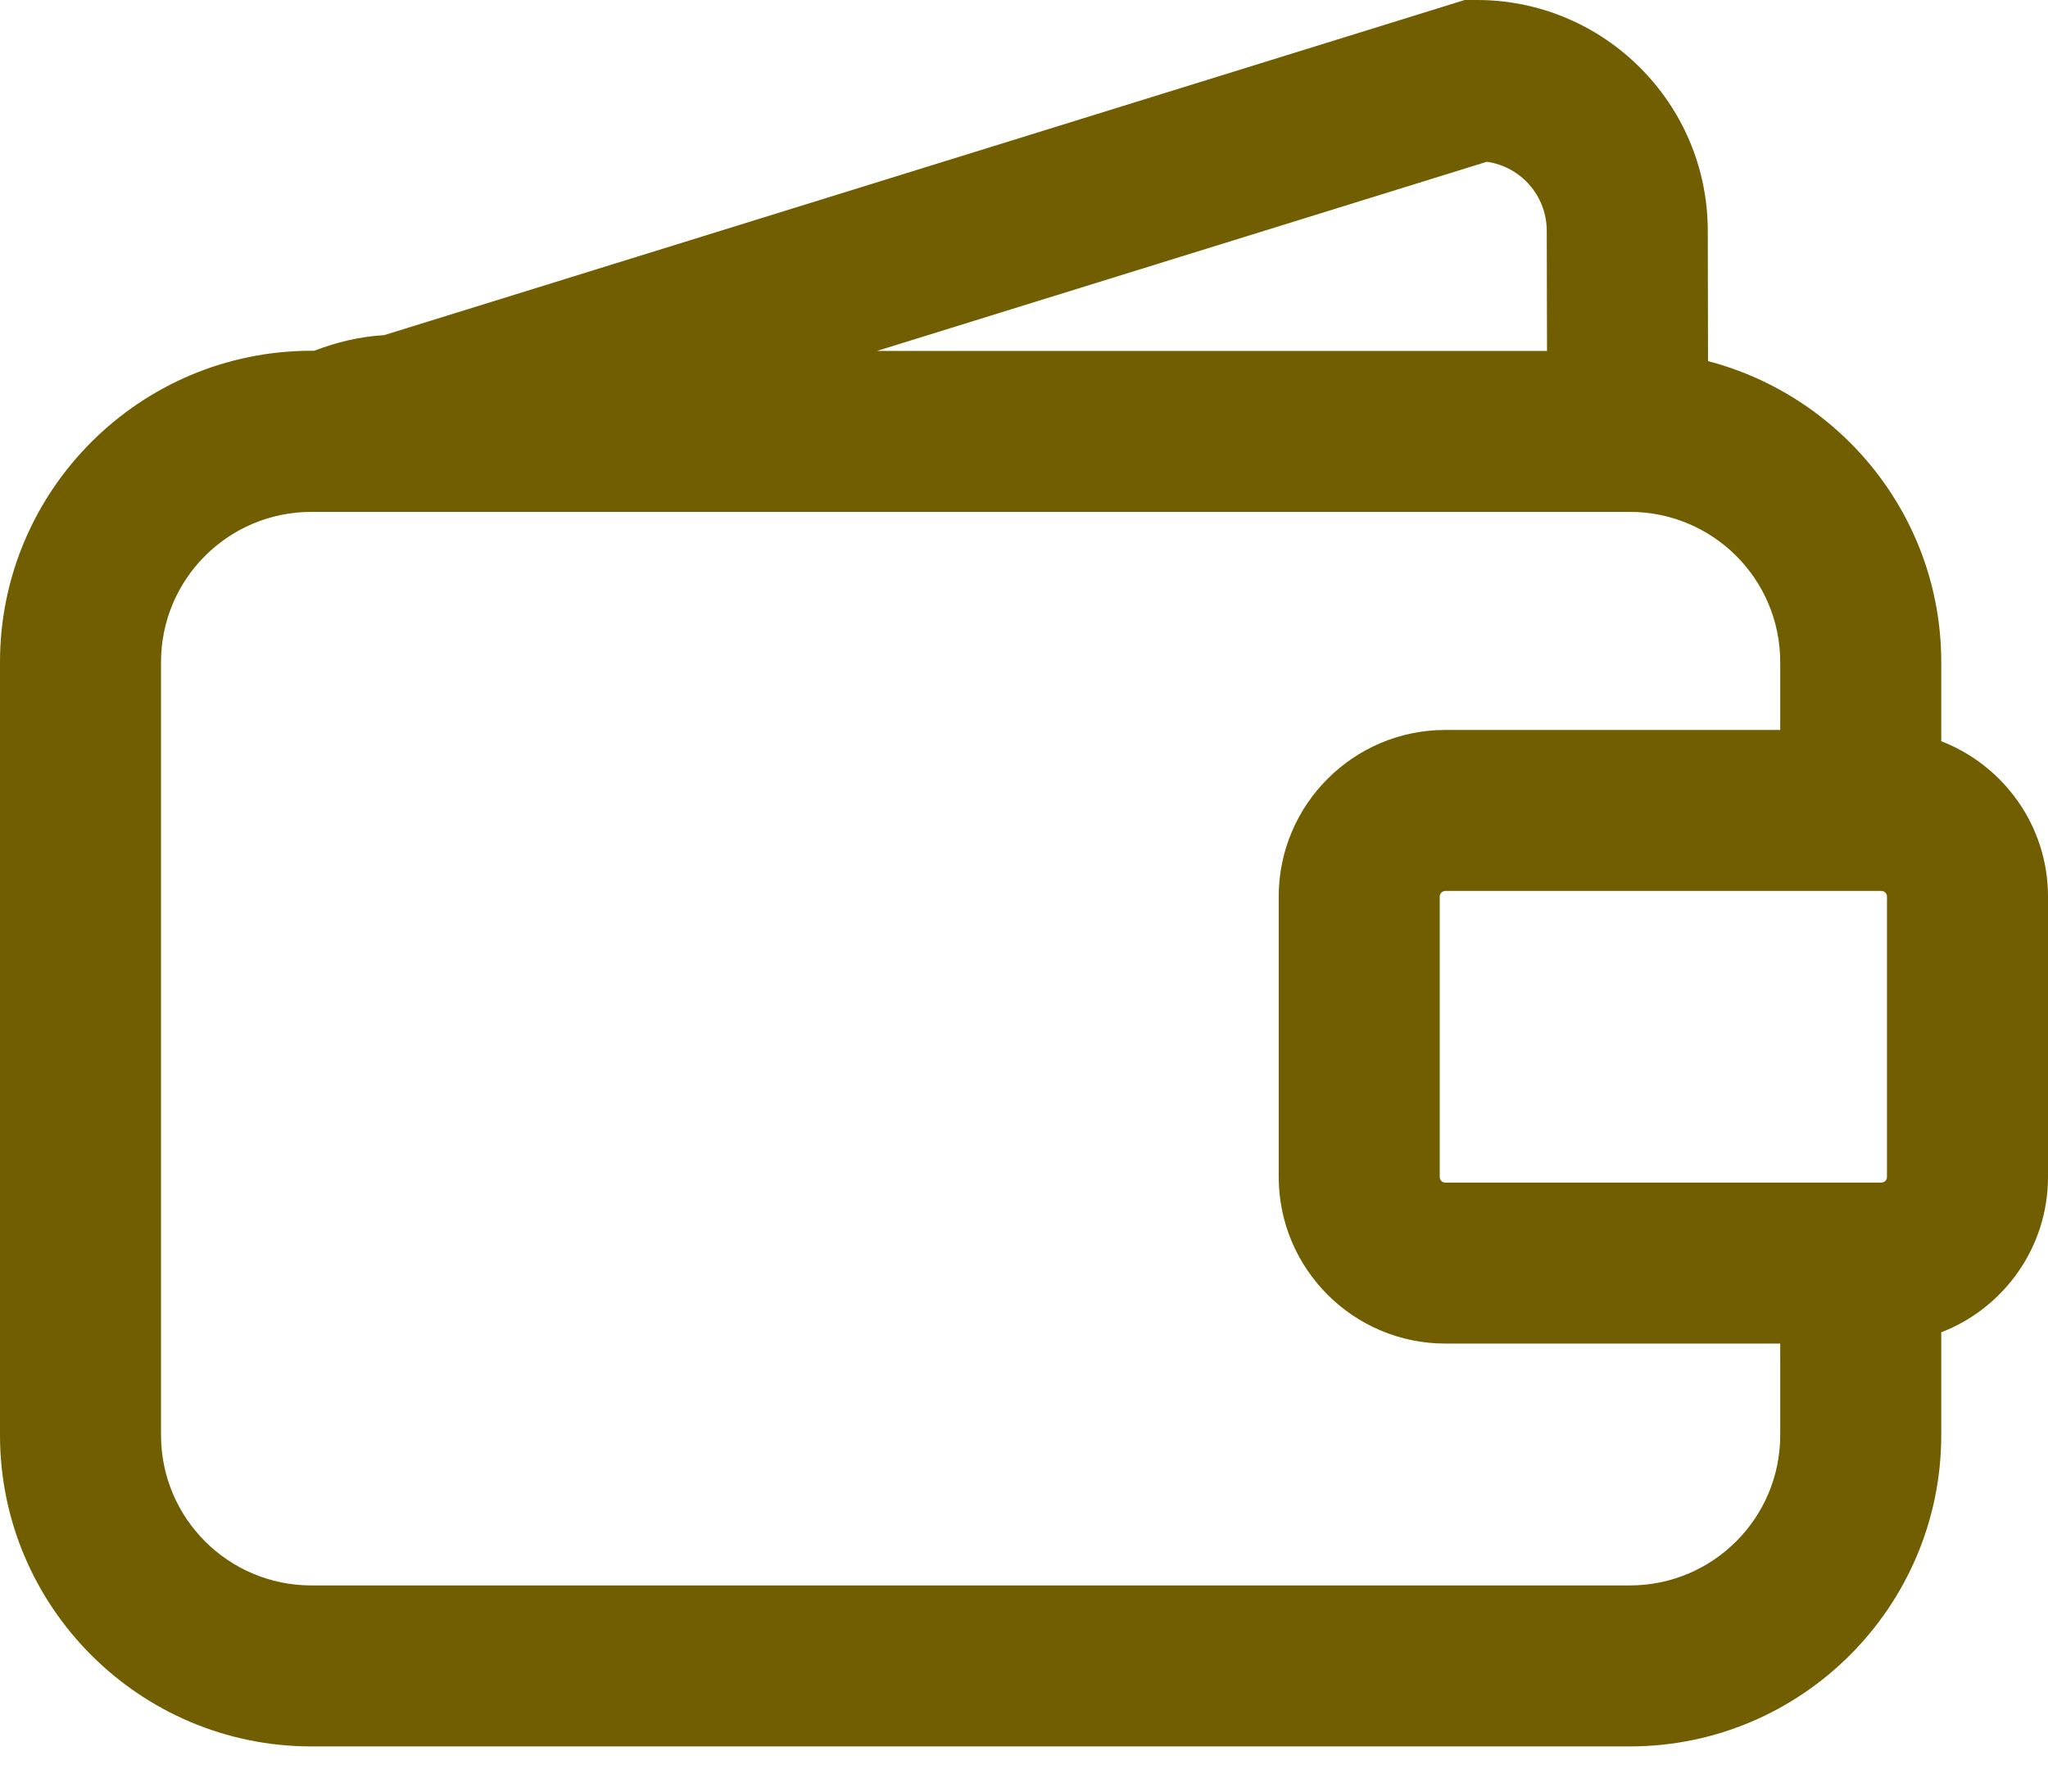 <svg width="16" height="14" viewBox="0 0 16 14" fill="none" xmlns="http://www.w3.org/2000/svg">
<path d="M15.166 5.792V5.174C15.166 4.044 14.39 3.095 13.344 2.822L13.342 1.804C13.342 0.809 12.533 0 11.539 0H11.443L3.001 2.619C2.808 2.63 2.626 2.675 2.455 2.741H2.433C1.091 2.741 0 3.833 0 5.174V11.214C0 12.556 1.091 13.647 2.433 13.647H12.733C14.074 13.647 15.166 12.556 15.166 11.214V10.411C15.653 10.223 16 9.75 16 9.197V7.006C16 6.453 15.653 5.981 15.166 5.792ZM14.742 9.197C14.742 9.222 14.722 9.241 14.697 9.241H11.292C11.267 9.241 11.248 9.222 11.248 9.197V7.006C11.248 6.982 11.268 6.962 11.292 6.962H14.697C14.722 6.962 14.742 6.982 14.742 7.006V9.197ZM11.616 1.264C11.881 1.302 12.084 1.529 12.084 1.805L12.086 2.742H6.852L11.616 1.264ZM12.733 12.389H2.433C1.784 12.389 1.258 11.863 1.258 11.214V5.174C1.258 4.525 1.784 4 2.433 4H12.733C13.382 4 13.908 4.525 13.908 5.174V5.704H11.292C10.574 5.704 9.99 6.288 9.99 7.006V9.197C9.99 9.915 10.574 10.499 11.292 10.499H13.908V11.214C13.908 11.863 13.382 12.389 12.733 12.389Z" fill="#705E00"/>
</svg>
